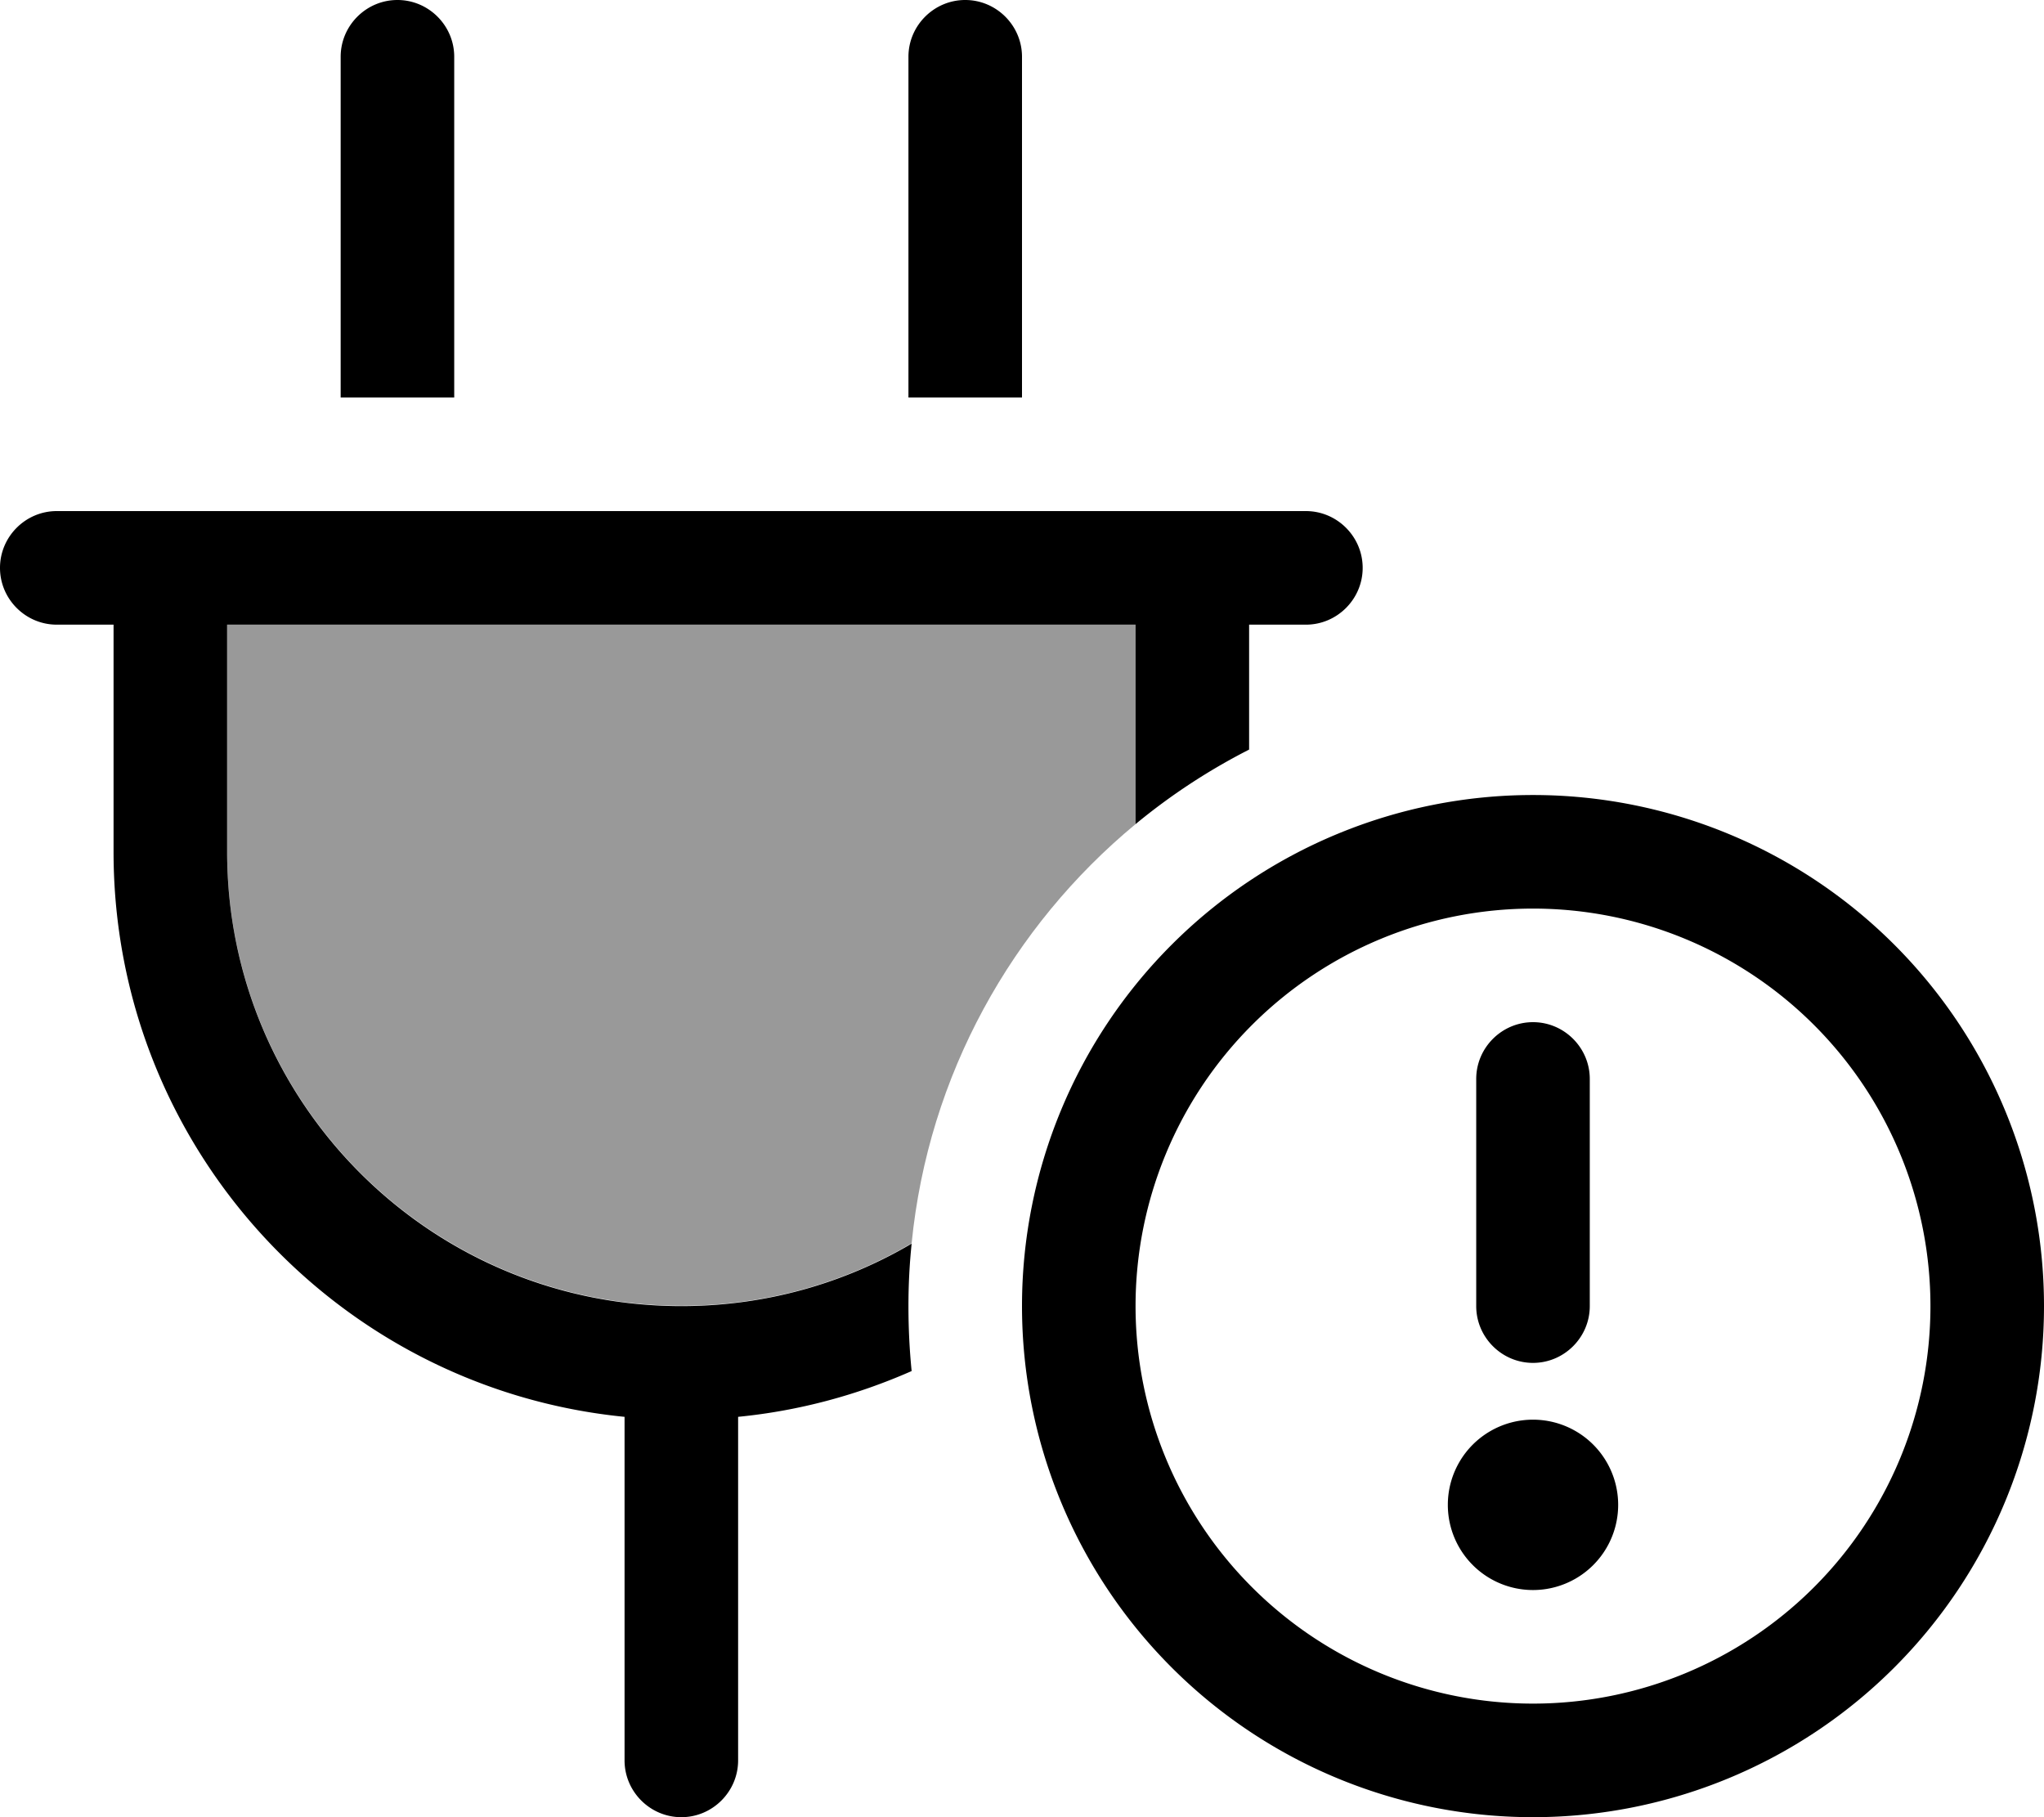 <svg xmlns="http://www.w3.org/2000/svg" viewBox="0 0 576 512"><!--! Font Awesome Pro 6.7.1 by @fontawesome - https://fontawesome.com License - https://fontawesome.com/license (Commercial License) Copyright 2024 Fonticons, Inc. --><defs><style>.fa-secondary{opacity:.4}</style></defs><path class="fa-secondary" d="M64 176l256 0 0 56.2c-34.8 28.8-58.4 70.7-63.1 118.1c-19 11.2-41.2 17.6-64.9 17.6c-70.7 0-128-57.3-128-128l0-64z"/><path class="fa-primary" d="M128 16c0-8.8-7.2-16-16-16s-16 7.2-16 16l0 96 32 0 0-96zm160 0c0-8.8-7.2-16-16-16s-16 7.2-16 16l0 96 32 0 0-96zM16 144c-8.8 0-16 7.2-16 16s7.2 16 16 16l16 0 0 64c0 83 63.1 151.2 144 159.2l0 96.8c0 8.8 7.2 16 16 16s16-7.2 16-16l0-96.8c17.3-1.7 33.7-6.2 48.9-12.9c-.6-6-.9-12.1-.9-18.3c0-6 .3-11.8 .9-17.6c-19 11.2-41.2 17.6-64.9 17.6c-70.7 0-128-57.3-128-128l0-64 256 0 0 56.2c9.8-8.1 20.6-15.2 32-21l0-35.2 16 0c8.8 0 16-7.2 16-16s-7.2-16-16-16l-16 0-32 0L64 144l-32 0-16 0zM320 368a112 112 0 1 1 224 0 112 112 0 1 1 -224 0zm256 0a144 144 0 1 0 -288 0 144 144 0 1 0 288 0zM432 448a24 24 0 1 0 0-48 24 24 0 1 0 0 48zm0-160c-8.8 0-16 7.2-16 16l0 64c0 8.8 7.2 16 16 16s16-7.2 16-16l0-64c0-8.8-7.2-16-16-16z"/></svg>